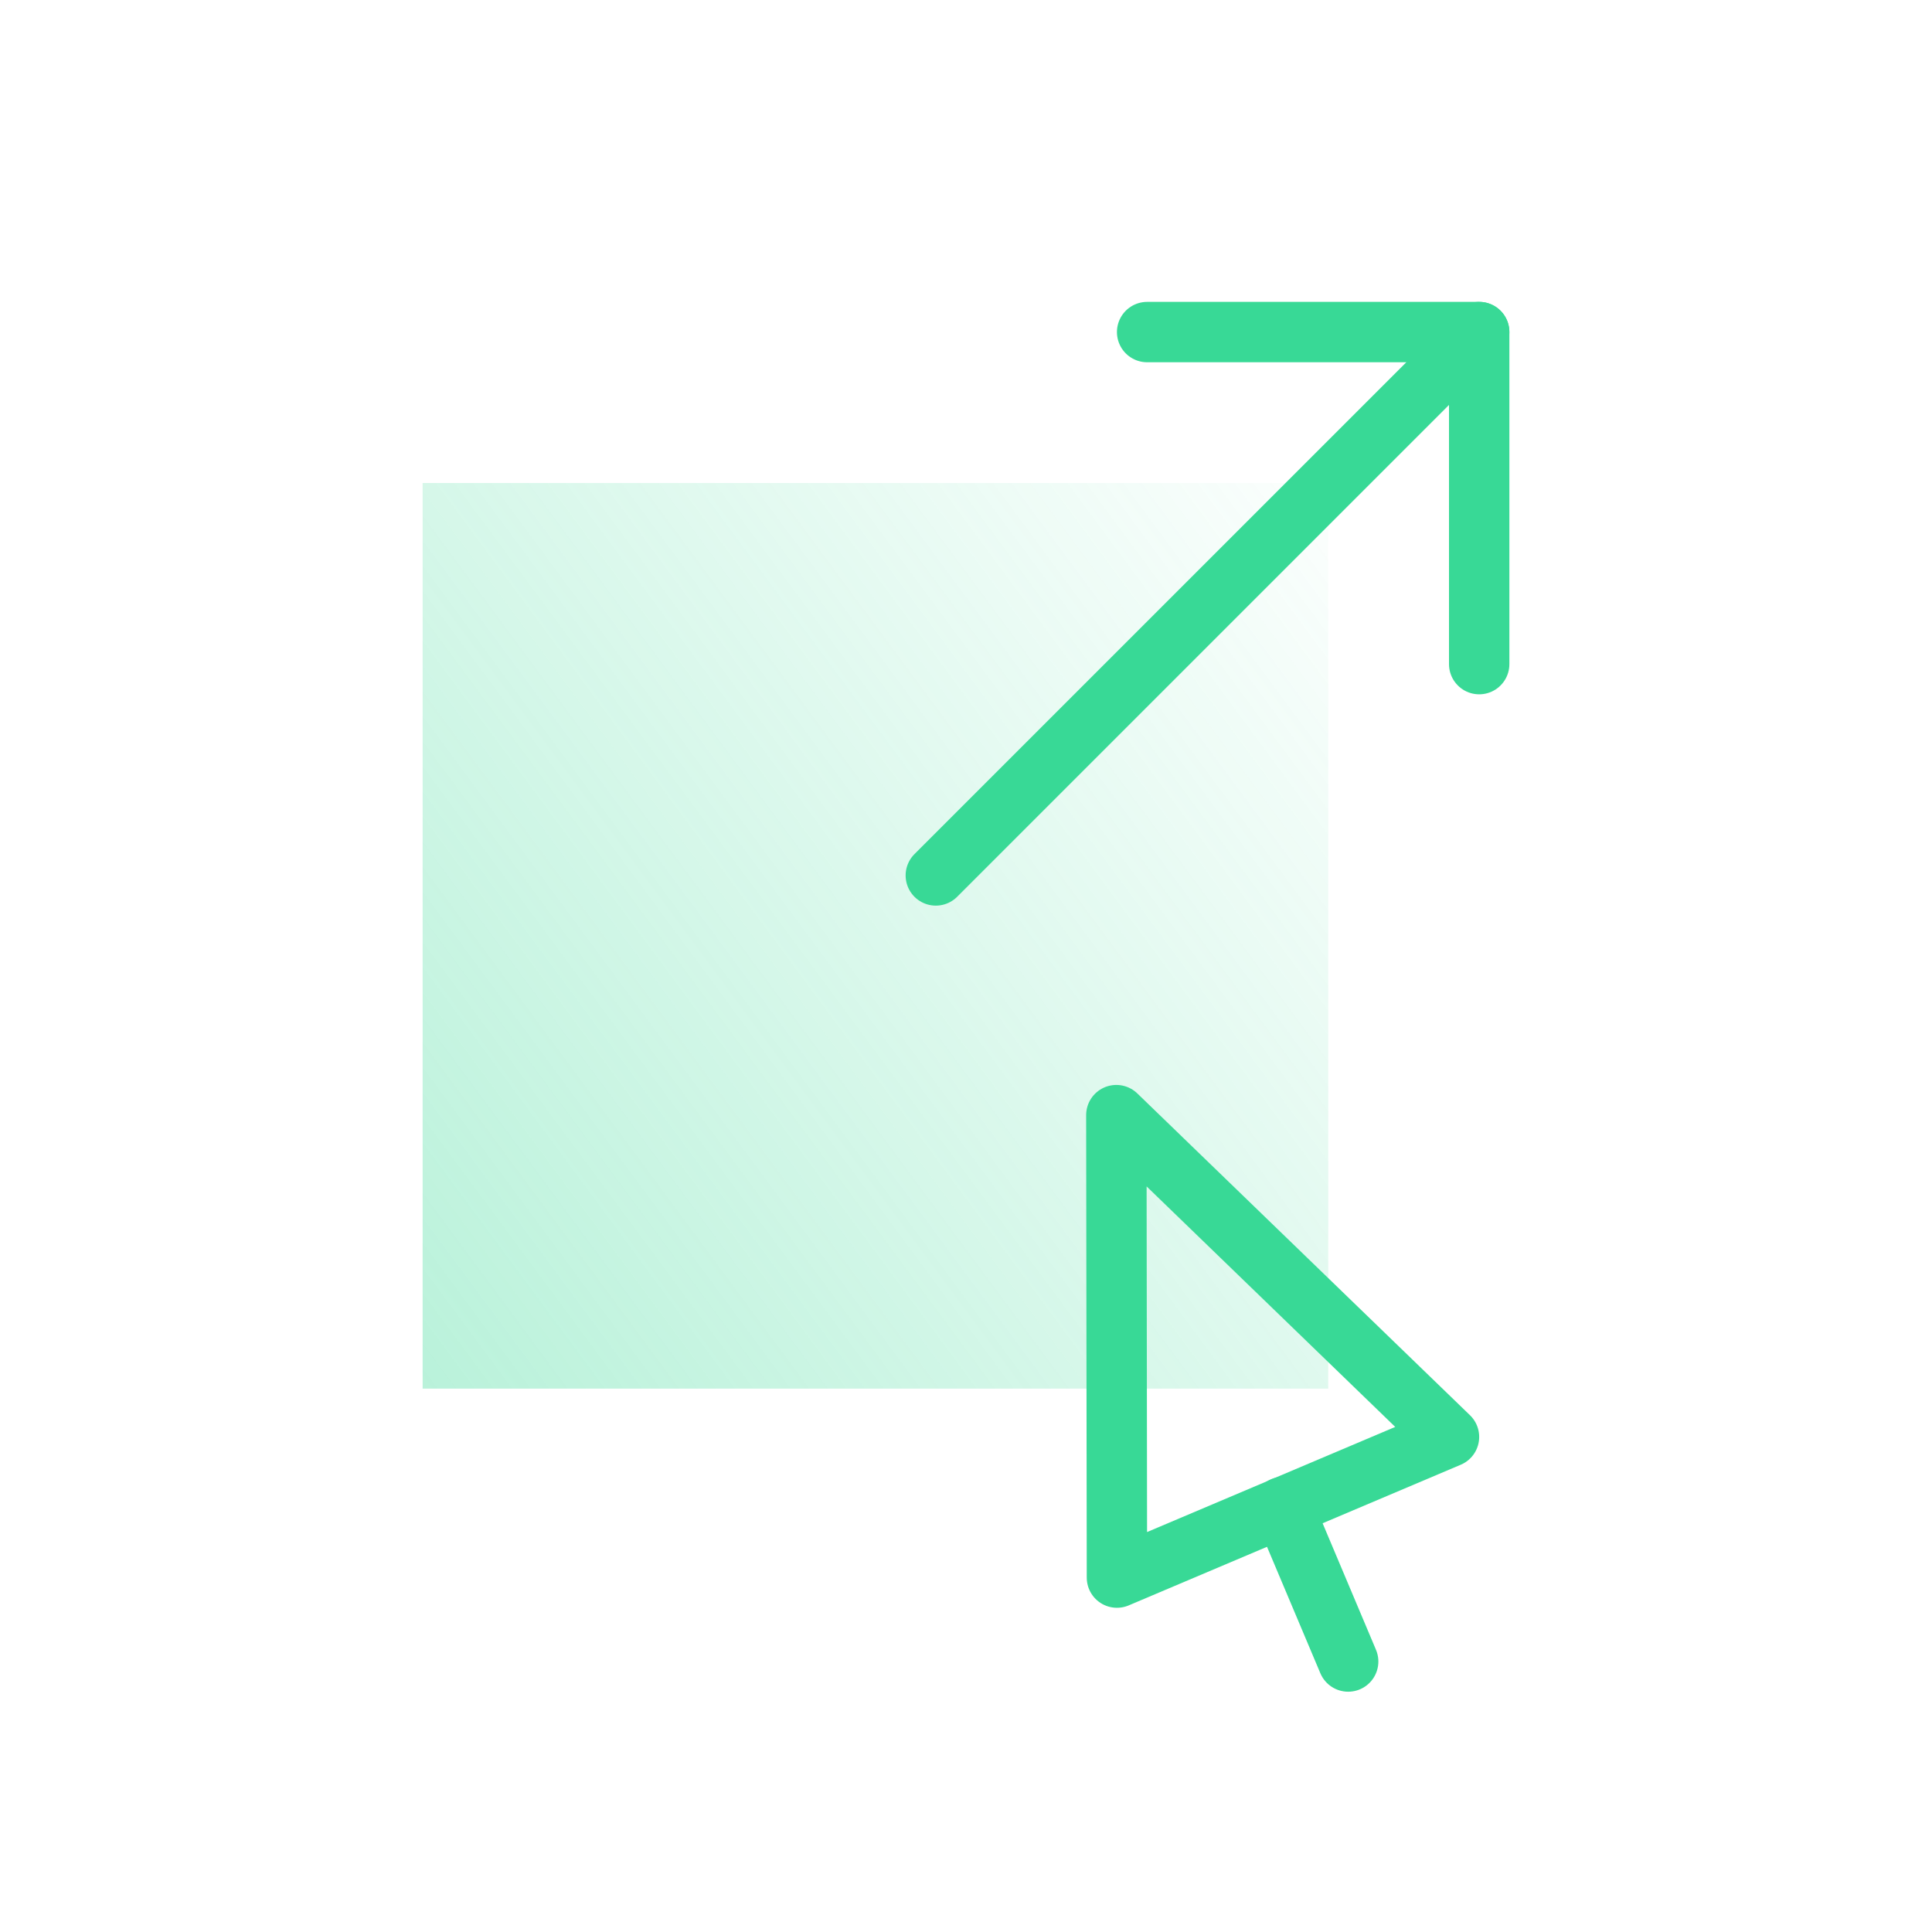 <svg id="Layer_1" data-name="Layer 1" xmlns="http://www.w3.org/2000/svg" xmlns:xlink="http://www.w3.org/1999/xlink" viewBox="0 0 32 32"><defs><style>.cls-1{fill:url(#linear-gradient);}.cls-2{fill:none;stroke:#38d996;stroke-linecap:round;stroke-linejoin:round;}</style><linearGradient id="linear-gradient" x1="-26.86" y1="46.14" x2="23.82" y2="8.6" gradientUnits="userSpaceOnUse"><stop offset="0" stop-color="#38d996"/><stop offset="1" stop-color="#38d996" stop-opacity="0"/></linearGradient></defs><title>pricing15</title><rect class="cls-1" x="7" y="8" width="15" height="15"/><polygon class="cls-2" points="18.49 18.47 24 23.8 18.5 26.13 18.49 18.47"/><line class="cls-2" x1="21.25" y1="24.96" x2="22.33" y2="27.52"/><line class="cls-2" x1="15.5" y1="14.5" x2="24.5" y2="5.5"/><polyline class="cls-2" points="24.5 11 24.5 5.5 19 5.5"/></svg>